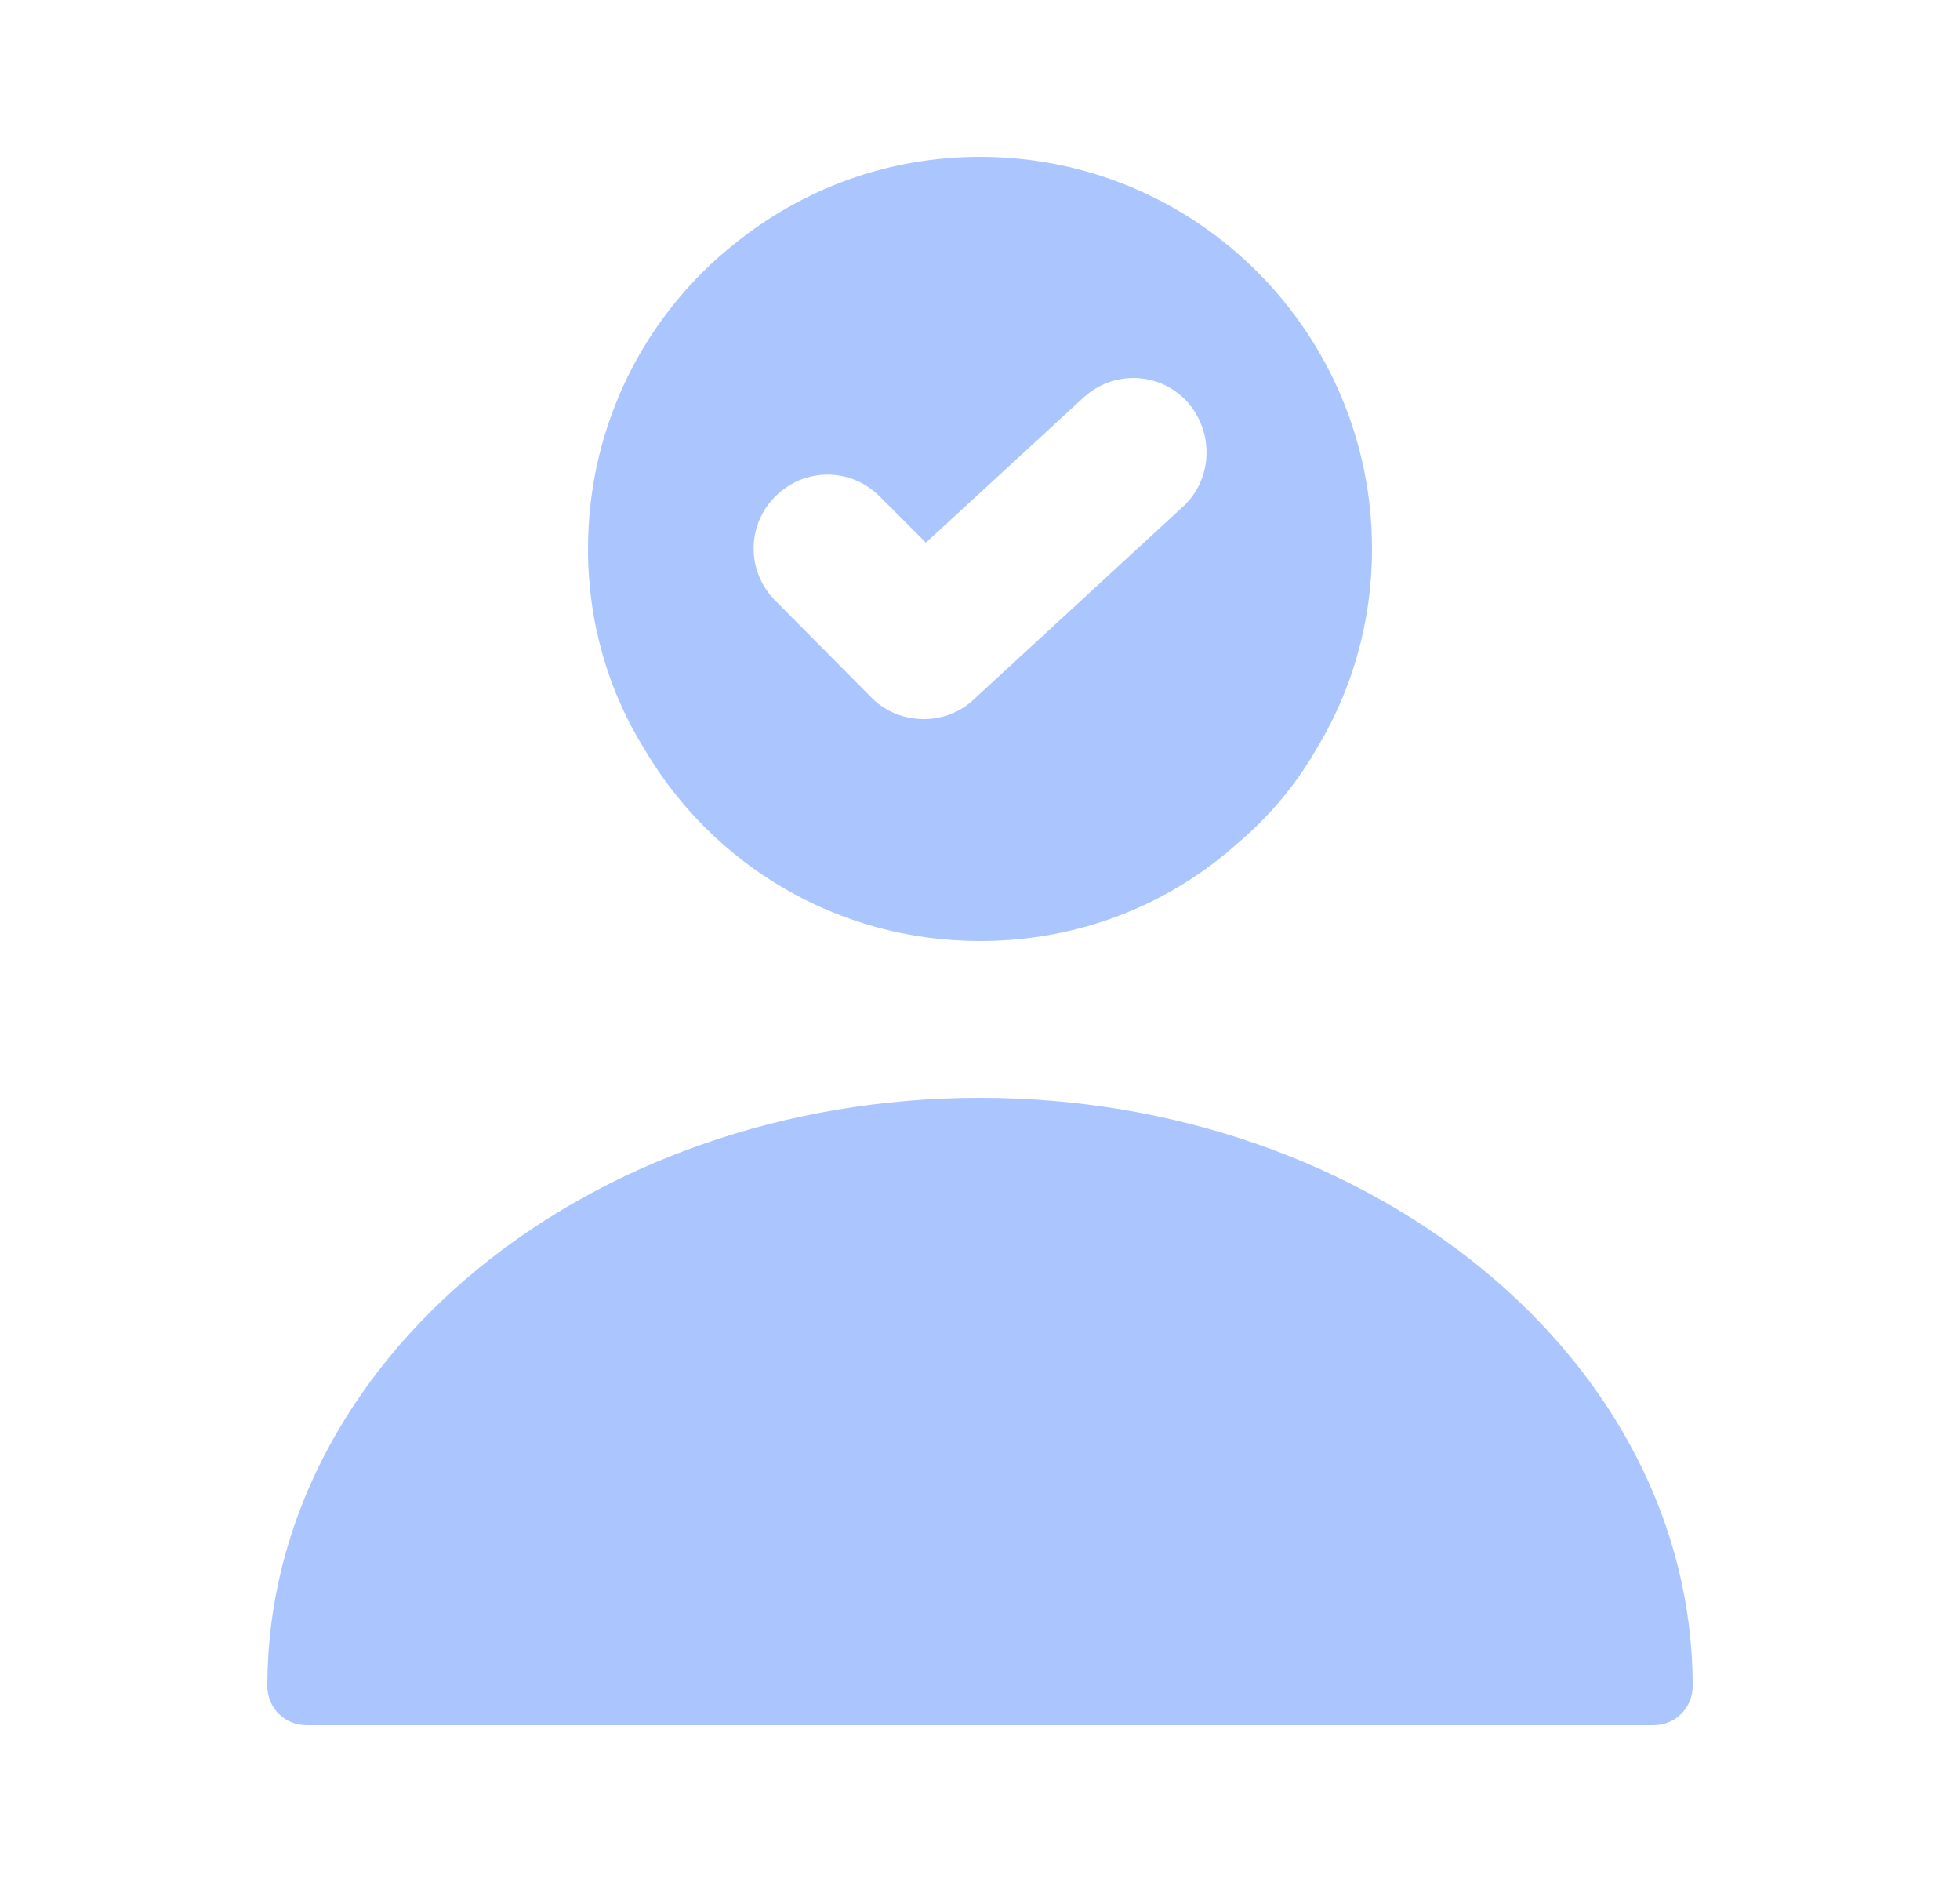 <svg width="25" height="24" viewBox="0 0 25 24" fill="none" xmlns="http://www.w3.org/2000/svg">
<path d="M12.5 14C7.49 14 3.41 17.36 3.41 21.5C3.41 21.78 3.63 22 3.91 22H21.09C21.37 22 21.59 21.78 21.59 21.5C21.59 17.36 17.51 14 12.5 14Z" fill="#ABC5FF"/>
<path d="M12.5 2C11.32 2 10.24 2.41 9.38 3.1C8.23 4.01 7.5 5.42 7.5 7C7.5 7.94 7.76 8.82 8.23 9.57C9.09 11.02 10.67 12 12.5 12C13.76 12 14.91 11.54 15.79 10.75C16.18 10.42 16.52 10.02 16.78 9.57C17.24 8.82 17.5 7.94 17.5 7C17.5 4.24 15.26 2 12.5 2ZM15.09 6.46L12.42 8.92C12.24 9.09 12.01 9.17 11.78 9.17C11.54 9.17 11.3 9.08 11.12 8.9L9.89 7.66C9.52 7.29 9.52 6.7 9.89 6.33C10.26 5.96 10.85 5.96 11.22 6.33L11.81 6.92L13.82 5.07C14.2 4.72 14.79 4.74 15.14 5.12C15.49 5.51 15.47 6.11 15.09 6.46Z" fill="#ABC5FF"/>
</svg>
